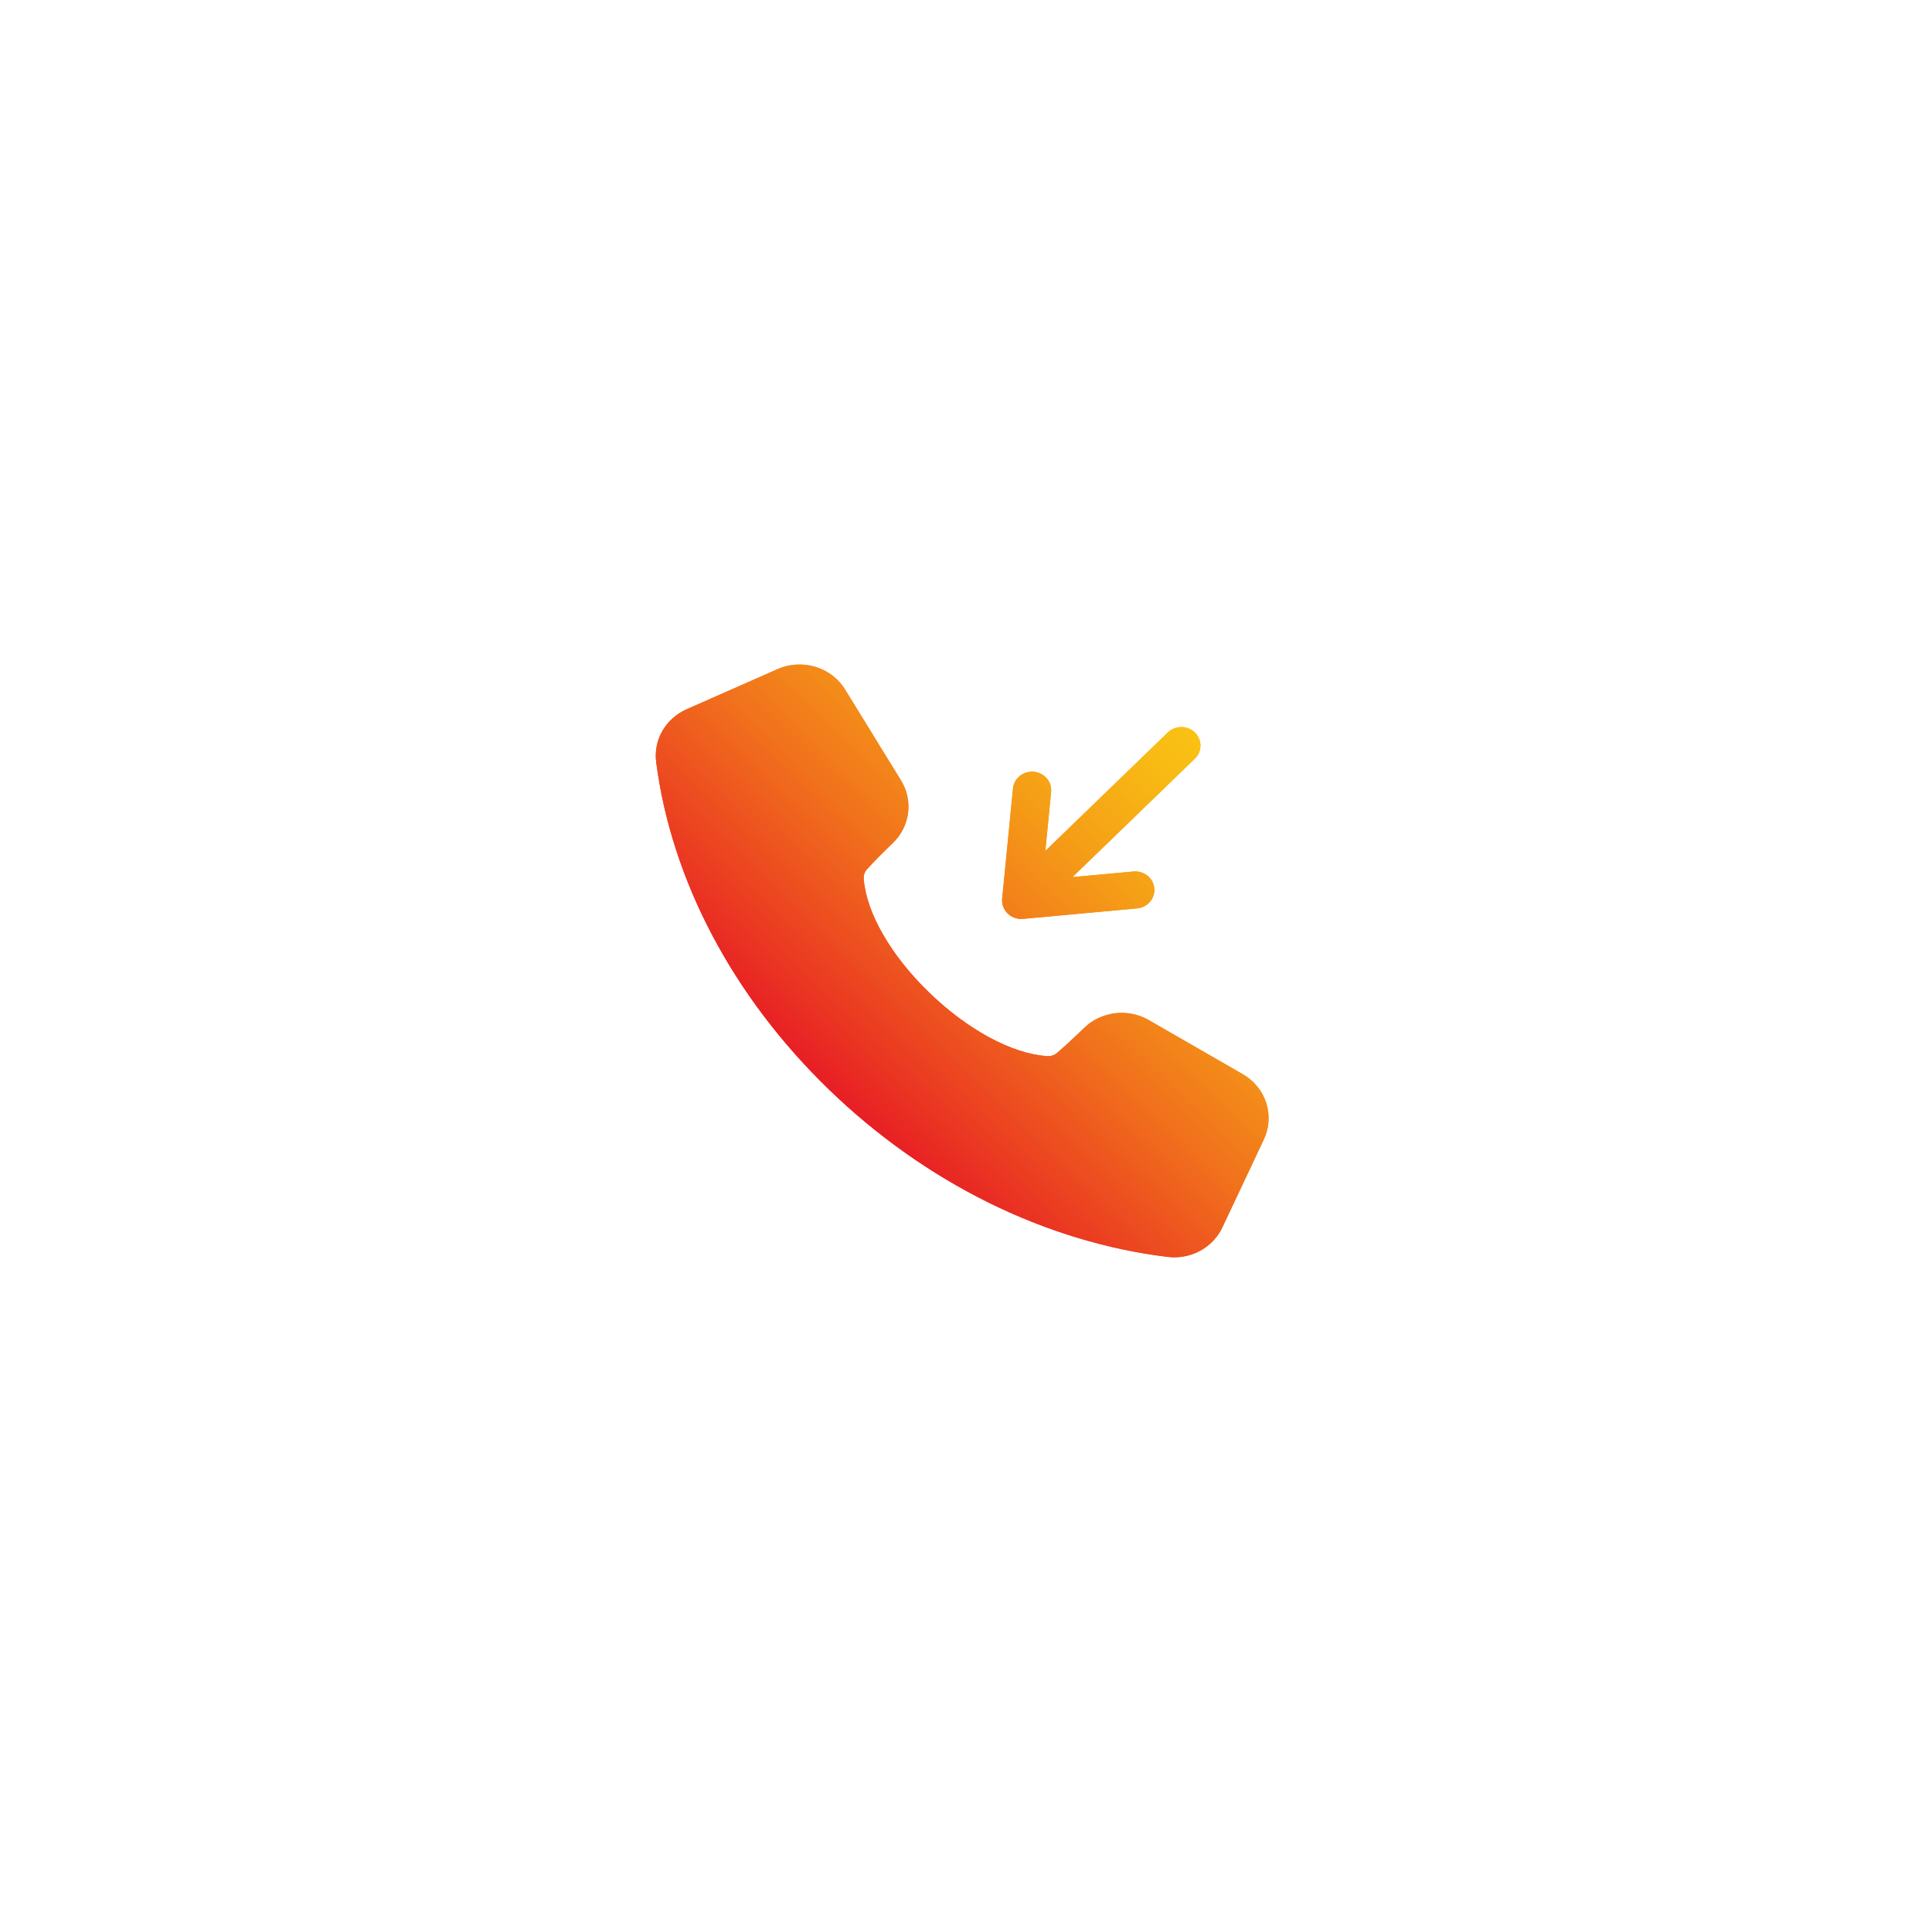 <svg width="126" height="125" viewBox="0 0 126 125" fill="none" xmlns="http://www.w3.org/2000/svg">
<g filter="url(#filter0_f_1305_49505)">
<path fill-rule="evenodd" clip-rule="evenodd" d="M65.719 59.563C65.589 59.438 65.489 59.286 65.427 59.119C65.365 58.951 65.341 58.773 65.359 58.596L66.065 51.405C66.098 51.087 66.259 50.794 66.514 50.59C66.769 50.387 67.098 50.29 67.427 50.32C67.756 50.35 68.059 50.506 68.27 50.752C68.481 50.998 68.582 51.315 68.552 51.634L68.174 55.482L76.176 47.743C76.411 47.523 76.727 47.402 77.054 47.404C77.382 47.407 77.695 47.534 77.927 47.758C78.158 47.982 78.29 48.285 78.292 48.602C78.295 48.918 78.169 49.223 77.942 49.451L69.941 57.19L73.919 56.824C74.249 56.794 74.578 56.891 74.833 57.095C75.089 57.3 75.25 57.593 75.281 57.912C75.312 58.231 75.212 58.549 75.001 58.796C74.789 59.043 74.486 59.199 74.156 59.229L66.72 59.912C66.681 59.916 66.641 59.918 66.602 59.918C66.438 59.918 66.276 59.886 66.124 59.826C65.973 59.765 65.835 59.676 65.719 59.563ZM82.422 74.298C82.777 73.548 82.833 72.699 82.578 71.912C82.324 71.125 81.778 70.457 81.045 70.037L74.92 66.512C74.26 66.131 73.488 65.975 72.725 66.066C71.963 66.158 71.254 66.493 70.71 67.019C69.971 67.732 69.383 68.275 68.961 68.633C68.868 68.718 68.756 68.782 68.633 68.822C68.511 68.861 68.382 68.874 68.254 68.861C65.964 68.687 63.106 67.141 60.608 64.726C58.111 62.311 56.512 59.546 56.332 57.331C56.318 57.208 56.332 57.082 56.372 56.964C56.413 56.846 56.479 56.738 56.567 56.647C56.938 56.239 57.499 55.67 58.237 54.956C58.78 54.431 59.126 53.745 59.221 53.007C59.316 52.27 59.154 51.523 58.761 50.885L55.115 44.961C54.681 44.252 53.99 43.724 53.177 43.478C52.364 43.232 51.485 43.286 50.71 43.629L44.791 46.241C44.119 46.535 43.563 47.029 43.204 47.651C42.845 48.274 42.702 48.991 42.796 49.698C43.794 57.397 47.799 64.979 54.072 71.046C60.346 77.114 68.185 80.986 76.147 81.951C76.292 81.969 76.438 81.978 76.584 81.978C77.246 81.978 77.894 81.794 78.451 81.447C79.007 81.1 79.448 80.606 79.721 80.022L82.422 74.298Z" fill="url(#paint0_linear_1305_49505)"/>
</g>
<path fill-rule="evenodd" clip-rule="evenodd" d="M65.719 59.563C65.589 59.438 65.489 59.286 65.427 59.119C65.365 58.951 65.341 58.773 65.359 58.596L66.065 51.405C66.098 51.087 66.259 50.794 66.514 50.59C66.769 50.387 67.098 50.29 67.427 50.32C67.756 50.35 68.059 50.506 68.27 50.752C68.481 50.998 68.582 51.315 68.552 51.634L68.174 55.482L76.176 47.743C76.411 47.523 76.727 47.402 77.054 47.404C77.382 47.407 77.695 47.534 77.927 47.758C78.158 47.982 78.29 48.285 78.292 48.602C78.295 48.918 78.169 49.223 77.942 49.451L69.941 57.19L73.919 56.824C74.249 56.794 74.578 56.891 74.833 57.095C75.089 57.3 75.25 57.593 75.281 57.912C75.312 58.231 75.212 58.549 75.001 58.796C74.789 59.043 74.486 59.199 74.156 59.229L66.72 59.912C66.681 59.916 66.641 59.918 66.602 59.918C66.438 59.918 66.276 59.886 66.124 59.826C65.973 59.765 65.835 59.676 65.719 59.563ZM82.422 74.298C82.777 73.548 82.833 72.699 82.578 71.912C82.324 71.125 81.778 70.457 81.045 70.037L74.92 66.512C74.26 66.131 73.488 65.975 72.725 66.066C71.963 66.158 71.254 66.493 70.71 67.019C69.971 67.732 69.383 68.275 68.961 68.633C68.868 68.718 68.756 68.782 68.633 68.822C68.511 68.861 68.382 68.874 68.254 68.861C65.964 68.687 63.106 67.141 60.608 64.726C58.111 62.311 56.512 59.546 56.332 57.331C56.318 57.208 56.332 57.082 56.372 56.964C56.413 56.846 56.479 56.738 56.567 56.647C56.938 56.239 57.499 55.67 58.237 54.956C58.78 54.431 59.126 53.745 59.221 53.007C59.316 52.27 59.154 51.523 58.761 50.885L55.115 44.961C54.681 44.252 53.99 43.724 53.177 43.478C52.364 43.232 51.485 43.286 50.71 43.629L44.791 46.241C44.119 46.535 43.563 47.029 43.204 47.651C42.845 48.274 42.702 48.991 42.796 49.698C43.794 57.397 47.799 64.979 54.072 71.046C60.346 77.114 68.185 80.986 76.147 81.951C76.292 81.969 76.438 81.978 76.584 81.978C77.246 81.978 77.894 81.794 78.451 81.447C79.007 81.1 79.448 80.606 79.721 80.022L82.422 74.298Z" fill="url(#paint1_linear_1305_49505)"/>
<defs>
<filter id="filter0_f_1305_49505" x="0.401" y="0.96" width="124.701" height="123.385" filterUnits="userSpaceOnUse" color-interpolation-filters="sRGB">
<feFlood flood-opacity="0" result="BackgroundImageFix"/>
<feBlend mode="normal" in="SourceGraphic" in2="BackgroundImageFix" result="shape"/>
<feGaussianBlur stdDeviation="21.183" result="effect1_foregroundBlur_1305_49505"/>
</filter>
<linearGradient id="paint0_linear_1305_49505" x1="54.072" y1="71.046" x2="77.253" y2="47.077" gradientUnits="userSpaceOnUse">
<stop stop-color="#E81E25"/>
<stop offset="0.108" stop-color="#EA3522"/>
<stop offset="0.416" stop-color="#F1711C"/>
<stop offset="0.678" stop-color="#F59D17"/>
<stop offset="0.881" stop-color="#F8B814"/>
<stop offset="1" stop-color="#F9C213"/>
</linearGradient>
<linearGradient id="paint1_linear_1305_49505" x1="54.072" y1="71.046" x2="77.253" y2="47.077" gradientUnits="userSpaceOnUse">
<stop stop-color="#E81E25"/>
<stop offset="0.108" stop-color="#EA3522"/>
<stop offset="0.416" stop-color="#F1711C"/>
<stop offset="0.678" stop-color="#F59D17"/>
<stop offset="0.881" stop-color="#F8B814"/>
<stop offset="1" stop-color="#F9C213"/>
</linearGradient>
</defs>
</svg>
